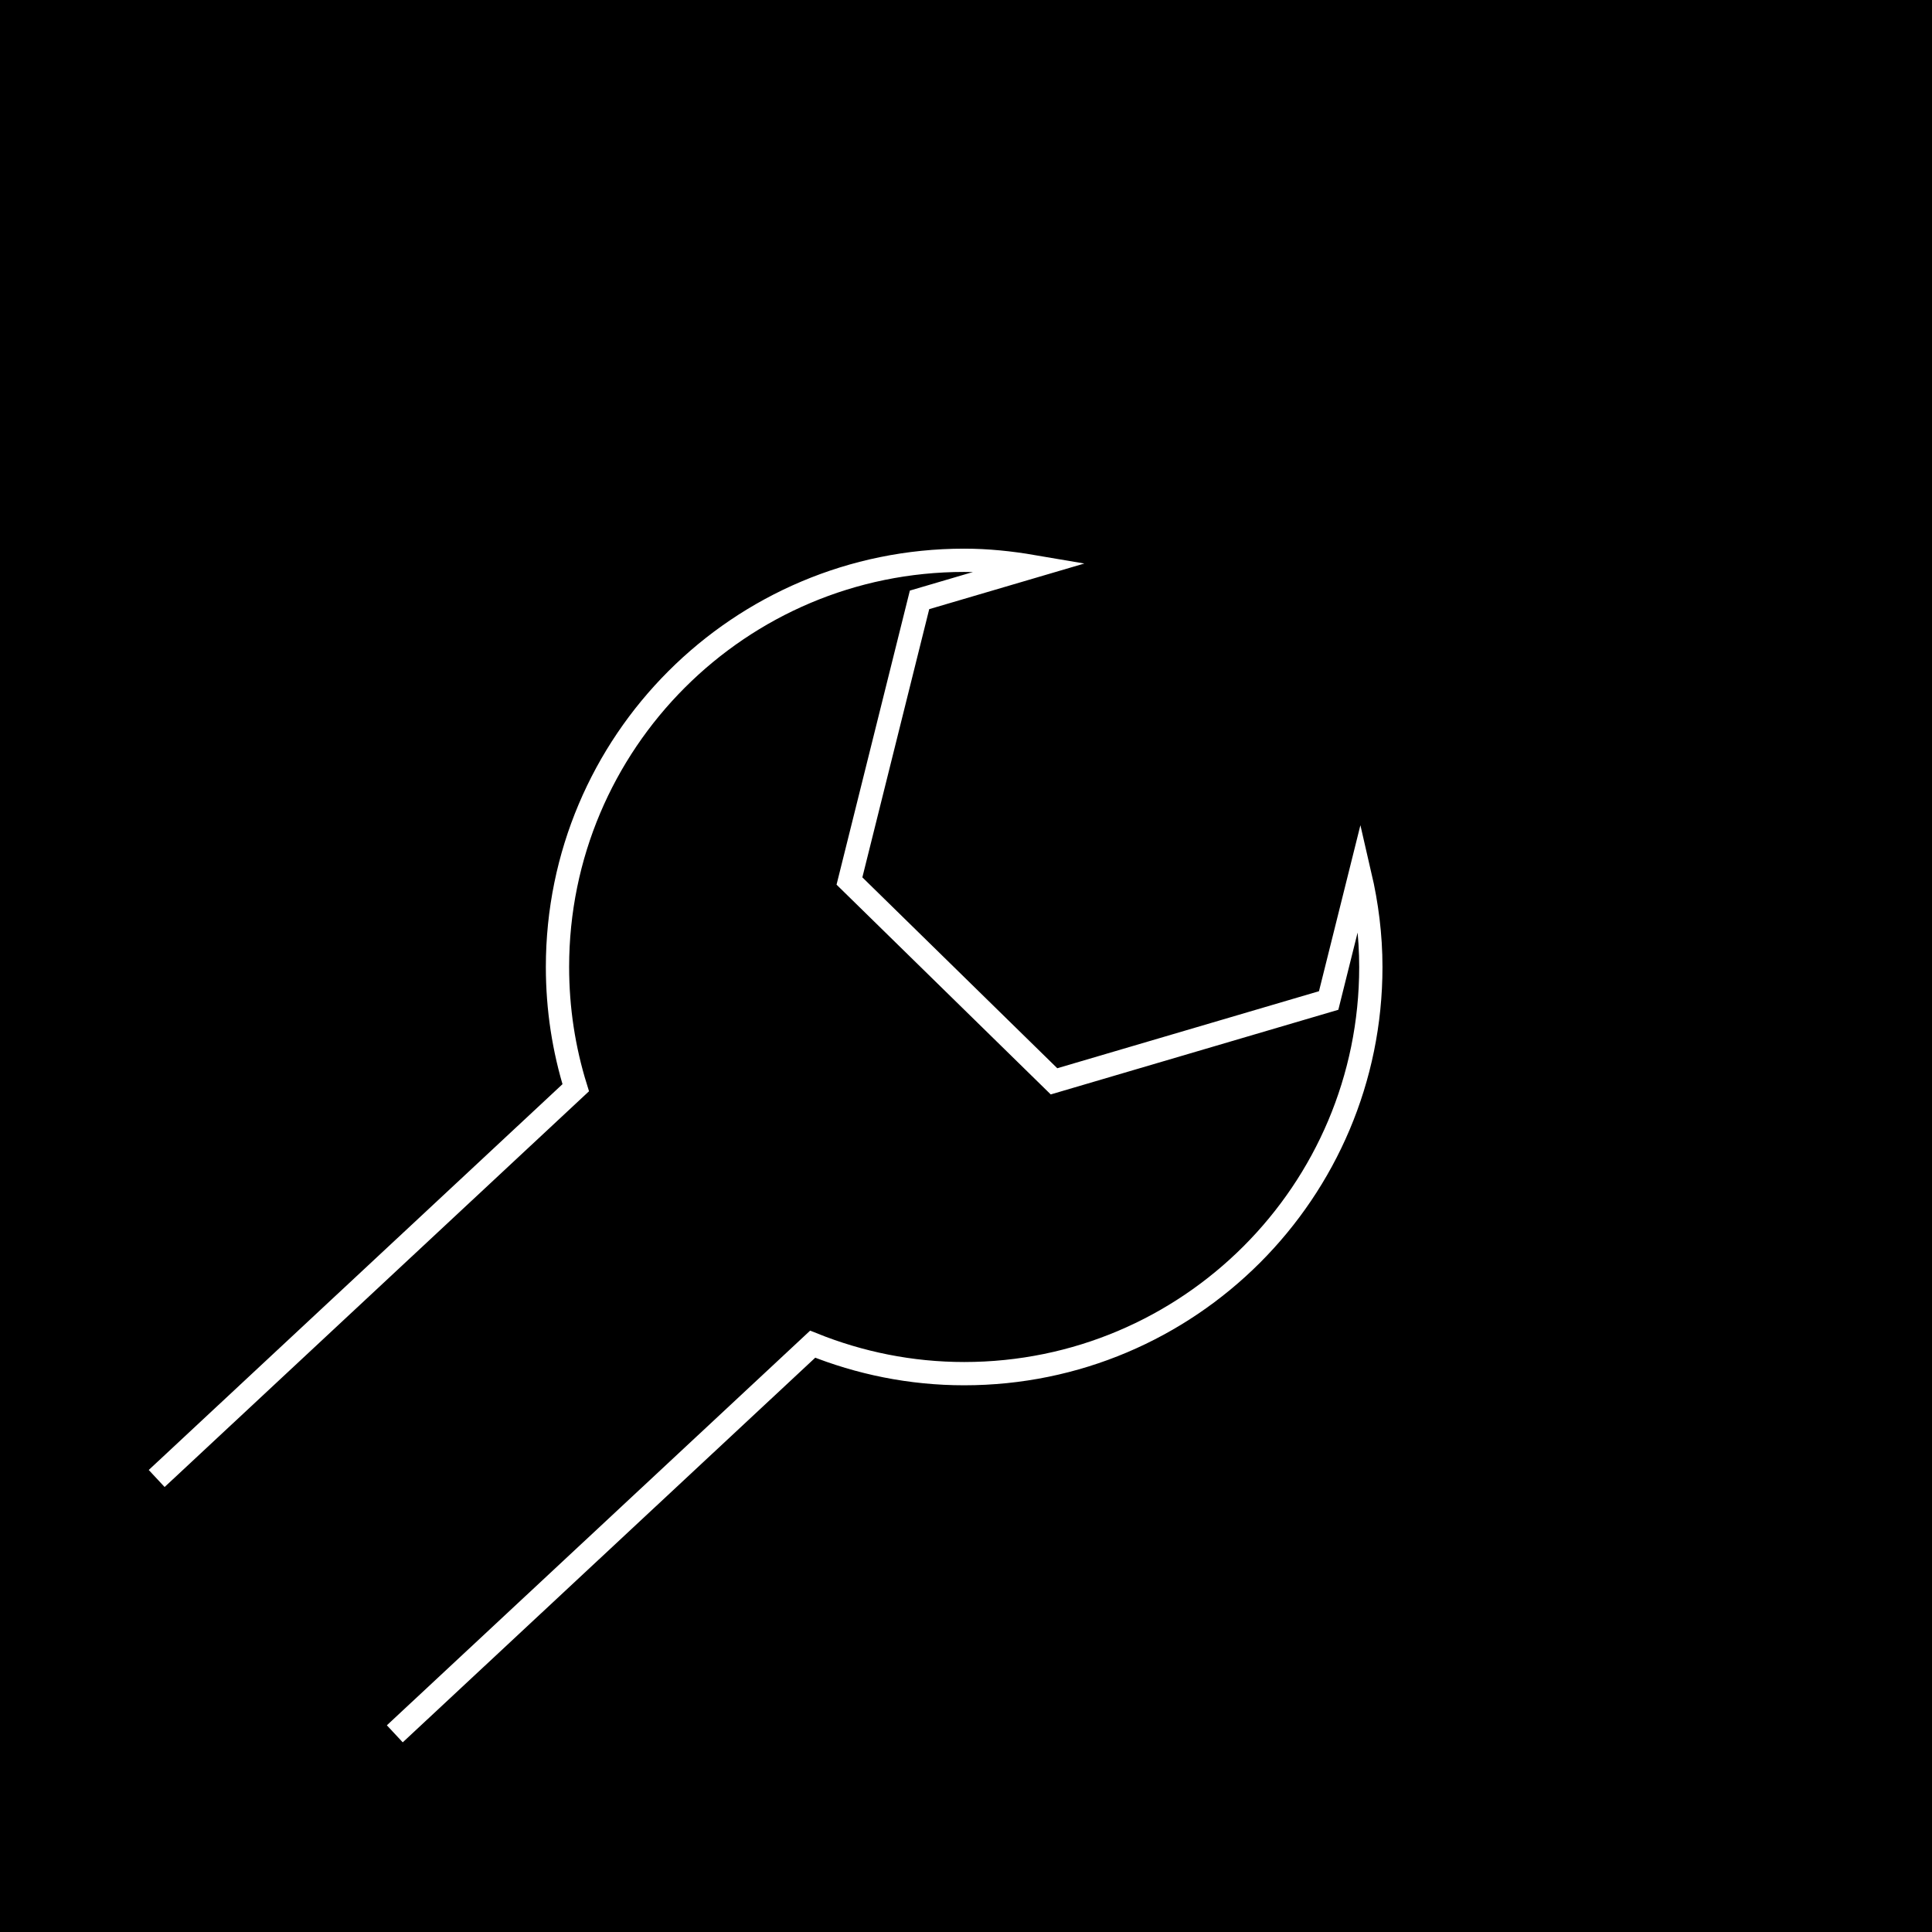 <?xml version="1.0" encoding="utf-8"?>
<!-- Generator: Adobe Illustrator 16.0.0, SVG Export Plug-In . SVG Version: 6.00 Build 0)  -->
<!DOCTYPE svg PUBLIC "-//W3C//DTD SVG 1.1//EN" "http://www.w3.org/Graphics/SVG/1.1/DTD/svg11.dtd">
<svg version="1.1" xmlns="http://www.w3.org/2000/svg" xmlns:xlink="http://www.w3.org/1999/xlink" x="0px" y="0px" width="83px"
	 height="83px" viewBox="0 0 83 83" enable-background="new 0 0 83 83" xml:space="preserve">
<g id="Layer_2">
	<rect x="-1" width="84" height="84"/>
</g>
<g id="Layer_1">
</g>
<g id="Layer_3">
	<path fill="none" stroke="#FFFFFF" stroke-miterlimit="10" d="M16.961,74.486l17.952-16.739c2.013,0.809,4.206,1.266,6.508,1.266
		c9.648,0,17.471-7.822,17.471-17.471c0-1.362-0.171-2.682-0.466-3.954l-1.346,5.394l-11.799,3.473l-8.788-8.606l3.011-12.078
		l4.867-1.432c-0.961-0.164-1.942-0.268-2.95-0.268c-9.649,0-17.471,7.822-17.471,17.471c0,1.807,0.274,3.549,0.784,5.188
		L6.731,63.517"/>
</g>
</svg>

